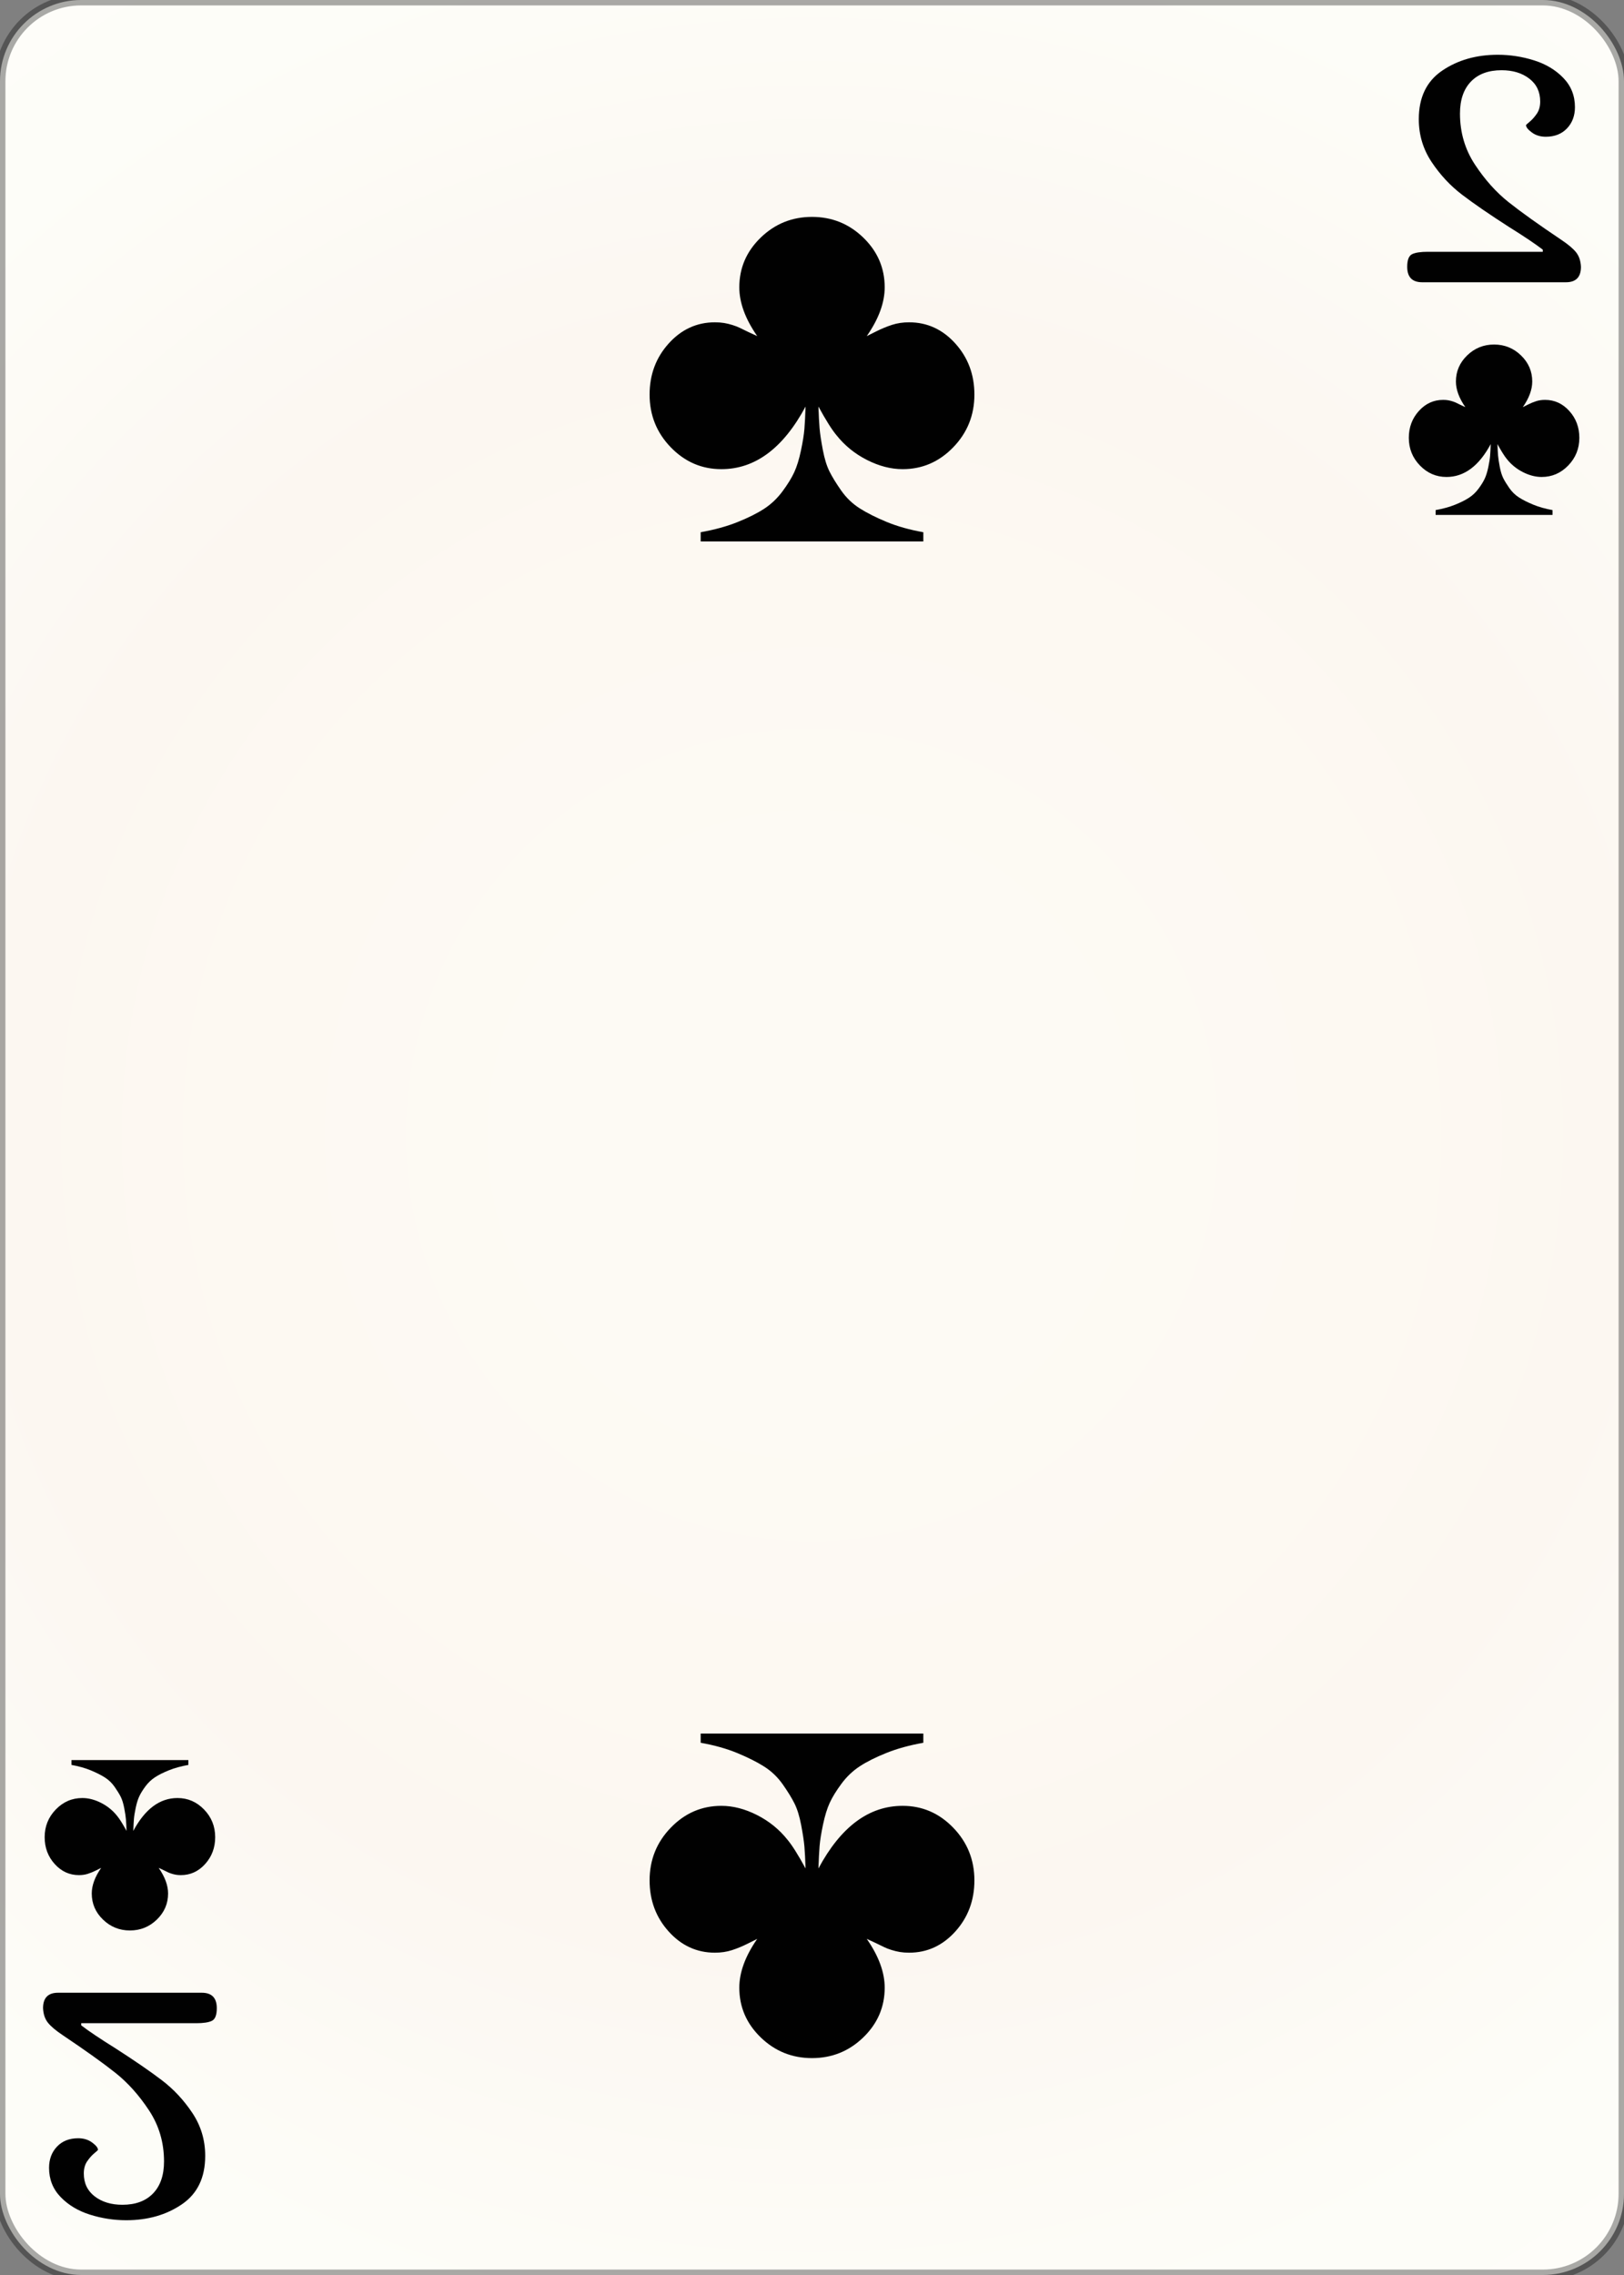 <svg width="150" height="210" id="card-webclub2">
<rect width="100%" height="100%" fill="#808080" stroke="none"/>
<radialGradient id="card-webwhitegradient" cx="75.0" cy="105.0" r="150" gradientTransform="matrix(1 0 0 1 0 -.25)" gradientUnits="userSpaceOnUse">
<stop stop-color="#FDFAF4" offset=".15"/>
<stop stop-color="#FDF9F2" offset=".35"/>
<stop stop-color="#FCF7F1" offset=".5"/>
<stop stop-color="#FDFDF8" offset=".75"/>
<stop stop-color="#FFFDFA" offset="1"/>
</radialGradient>
<rect x="0" y="0" rx="7.5" ry="7.5" width="150" height="210.0" stroke="rgba(1,1,1,0.333)" fill="url(#card-webwhitegradient)" />
<path d="M74.405 37.528C74.377 38.378 74.341 39.065 74.299 39.589C74.256 40.113 74.15 40.779 73.98 41.586S73.605 43.059 73.364 43.584S72.762 44.695 72.28 45.347S71.232 46.537 70.581 46.962S69.108 47.797 68.116 48.194S65.992 48.902 64.717 49.129V49.979H85.283V49.129C84.008 48.902 82.875 48.584 81.884 48.173S80.064 47.344 79.398 46.919S78.166 45.949 77.698 45.283S76.87 44.03 76.615 43.52S76.154 42.344 75.999 41.523S75.744 40.042 75.701 39.547C75.659 39.051 75.623 38.378 75.595 37.528C76.275 38.775 76.827 39.653 77.252 40.163C78.017 41.126 78.959 41.891 80.078 42.458C81.197 43.024 82.295 43.307 83.371 43.307C85.184 43.307 86.742 42.635 88.045 41.289S90.0 38.322 90.0 36.424C90.0 34.582 89.412 33.01 88.237 31.707S85.637 29.752 83.966 29.752C83.399 29.752 82.875 29.83 82.394 29.986S81.431 30.34 80.949 30.581L80.057 31.027C81.161 29.441 81.714 27.939 81.714 26.523C81.714 24.738 81.055 23.208 79.738 21.933S76.841 20.021 75.0 20.021S71.579 20.659 70.262 21.933S68.286 24.738 68.286 26.523C68.286 27.939 68.839 29.441 69.943 31.027C69.745 30.942 69.469 30.814 69.115 30.644S68.499 30.347 68.329 30.262S67.939 30.092 67.67 30.007S67.139 29.858 66.884 29.816S66.346 29.752 66.034 29.752C64.363 29.752 62.939 30.404 61.763 31.707S60.0 34.582 60.0 36.424C60.0 38.322 60.652 39.943 61.955 41.289S64.816 43.307 66.629 43.307C69.745 43.307 72.337 41.381 74.405 37.528Z" fill="#010101" />
<path d="M75.595 172.472C75.623 171.622 75.659 170.935 75.701 170.411C75.744 169.887 75.85 169.221 76.02 168.414S76.395 166.941 76.636 166.416S77.238 165.305 77.72 164.653S78.768 163.463 79.419 163.038S80.892 162.203 81.884 161.806S84.008 161.098 85.283 160.871V160.021H64.717V160.871C65.992 161.098 67.125 161.416 68.116 161.827S69.936 162.656 70.602 163.081S71.834 164.051 72.302 164.717S73.13 165.97 73.385 166.48S73.846 167.656 74.001 168.477S74.256 169.958 74.299 170.453C74.341 170.949 74.377 171.622 74.405 172.472C73.725 171.225 73.173 170.347 72.748 169.837C71.983 168.874 71.041 168.109 69.922 167.542C68.803 166.976 67.705 166.693 66.629 166.693C64.816 166.693 63.258 167.365 61.955 168.711S60.0 171.678 60.0 173.576C60.0 175.418 60.588 176.99 61.763 178.293S64.363 180.248 66.034 180.248C66.601 180.248 67.125 180.17 67.606 180.014S68.569 179.66 69.051 179.419L69.943 178.973C68.839 180.559 68.286 182.061 68.286 183.477C68.286 185.262 68.945 186.792 70.262 188.067S73.159 189.979 75.0 189.979S78.421 189.341 79.738 188.067S81.714 185.262 81.714 183.477C81.714 182.061 81.161 180.559 80.057 178.973C80.255 179.058 80.531 179.186 80.885 179.356S81.501 179.653 81.671 179.738S82.061 179.908 82.33 179.993S82.861 180.142 83.116 180.184S83.654 180.248 83.966 180.248C85.637 180.248 87.061 179.596 88.237 178.293S90.0 175.418 90.0 173.576C90.0 171.678 89.348 170.057 88.045 168.711S85.184 166.693 83.371 166.693C80.255 166.693 77.663 168.619 75.595 172.472Z" fill="#010101" />
<path d="M146.024 24.629Q145.984 23.797 145.568 23.282T144.201 22.133Q141.071 20.033 139.347 18.666T136.237 15.199T134.85 10.484Q134.85 8.582 135.86 7.532T138.693 6.482Q140.239 6.482 141.249 7.254T142.259 9.374Q142.259 10.048 141.942 10.504T141.289 11.237T140.952 11.554Q140.952 11.831 141.487 12.227T142.775 12.623Q144.003 12.623 144.736 11.851T145.469 9.889Q145.469 8.304 144.399 7.195T141.685 5.57T138.337 5.055Q135.365 5.055 133.206 6.521T131.046 10.999Q131.046 13.178 132.235 14.961T135.068 17.992T139.367 20.944Q141.467 22.252 142.497 23.044V23.242H131.878Q130.888 23.242 130.432 23.46T129.976 24.629Q129.976 26.055 131.363 26.055H144.637Q146.024 26.055 146.024 24.629Z" fill="#010101" />
<path d="M137.688 40.994C137.673 41.44 137.654 41.801 137.632 42.076C137.61 42.351 137.554 42.701 137.465 43.125S137.268 43.898 137.141 44.173S136.825 44.757 136.572 45.099S136.022 45.724 135.68 45.947S134.907 46.385 134.386 46.594S133.271 46.965 132.601 47.084V47.531H143.399V47.084C142.729 46.965 142.135 46.798 141.614 46.582S140.658 46.147 140.309 45.924S139.662 45.415 139.417 45.065S138.982 44.407 138.848 44.14S138.606 43.522 138.524 43.091S138.39 42.314 138.368 42.054C138.346 41.793 138.327 41.44 138.312 40.994C138.669 41.648 138.959 42.109 139.182 42.377C139.584 42.883 140.078 43.284 140.666 43.582C141.253 43.879 141.83 44.028 142.395 44.028C143.347 44.028 144.165 43.675 144.849 42.968S145.875 41.41 145.875 40.414C145.875 39.447 145.566 38.622 144.949 37.938S143.585 36.912 142.707 36.912C142.41 36.912 142.135 36.952 141.882 37.034S141.376 37.22 141.123 37.347L140.655 37.581C141.235 36.748 141.525 35.96 141.525 35.216C141.525 34.279 141.179 33.476 140.487 32.807S138.967 31.803 138.0 31.803S136.204 32.137 135.513 32.807S134.475 34.279 134.475 35.216C134.475 35.96 134.765 36.748 135.345 37.581C135.241 37.536 135.096 37.469 134.91 37.38S134.587 37.224 134.498 37.179S134.293 37.09 134.152 37.045S133.873 36.967 133.739 36.945S133.456 36.912 133.293 36.912C132.415 36.912 131.668 37.254 131.051 37.938S130.125 39.447 130.125 40.414C130.125 41.41 130.467 42.262 131.151 42.968S132.653 44.028 133.605 44.028C135.241 44.028 136.602 43.017 137.688 40.994Z" fill="#010101" />
<path d="M3.976 185.371Q4.016 186.203 4.432 186.718T5.799 187.867Q8.929 189.967 10.653 191.334T13.763 194.801T15.15 199.516Q15.15 201.418 14.14 202.468T11.307 203.518Q9.761 203.518 8.751 202.746T7.741 200.626Q7.741 199.952 8.058 199.496T8.711 198.763T9.048 198.446Q9.048 198.169 8.513 197.773T7.225 197.377Q5.997 197.377 5.264 198.149T4.531 200.111Q4.531 201.696 5.601 202.805T8.315 204.43T11.663 204.945Q14.635 204.945 16.794 203.479T18.954 199.001Q18.954 196.822 17.765 195.039T14.932 192.008T10.633 189.056Q8.533 187.748 7.503 186.956V186.758H18.122Q19.112 186.758 19.568 186.54T20.024 185.371Q20.024 183.945 18.637 183.945H5.363Q3.976 183.945 3.976 185.371Z" fill="#010101" />
<path d="M12.312 169.006C12.327 168.56 12.346 168.199 12.368 167.924C12.39 167.649 12.446 167.299 12.535 166.875S12.732 166.102 12.859 165.827S13.175 165.243 13.428 164.901S13.978 164.276 14.32 164.053S15.093 163.615 15.614 163.406S16.729 163.035 17.399 162.916V162.469H6.601V162.916C7.271 163.035 7.865 163.202 8.386 163.418S9.342 163.853 9.691 164.076S10.338 164.585 10.583 164.935S11.018 165.593 11.152 165.86S11.394 166.478 11.476 166.909S11.61 167.686 11.632 167.946C11.654 168.207 11.673 168.56 11.688 169.006C11.331 168.352 11.041 167.891 10.818 167.623C10.416 167.117 9.922 166.716 9.334 166.418C8.747 166.121 8.17 165.972 7.605 165.972C6.653 165.972 5.835 166.325 5.151 167.032S4.125 168.59 4.125 169.586C4.125 170.553 4.434 171.378 5.051 172.062S6.415 173.088 7.293 173.088C7.59 173.088 7.865 173.048 8.118 172.966S8.624 172.78 8.877 172.653L9.345 172.419C8.765 173.252 8.475 174.04 8.475 174.784C8.475 175.721 8.821 176.524 9.513 177.193S11.033 178.197 12.0 178.197S13.796 177.863 14.487 177.193S15.525 175.721 15.525 174.784C15.525 174.04 15.235 173.252 14.655 172.419C14.759 172.464 14.904 172.531 15.09 172.62S15.413 172.776 15.502 172.821S15.707 172.91 15.848 172.955S16.127 173.033 16.261 173.055S16.544 173.088 16.707 173.088C17.585 173.088 18.332 172.746 18.949 172.062S19.875 170.553 19.875 169.586C19.875 168.59 19.533 167.738 18.849 167.032S17.347 165.972 16.395 165.972C14.759 165.972 13.398 166.983 12.312 169.006Z" fill="#010101" />
</svg>
